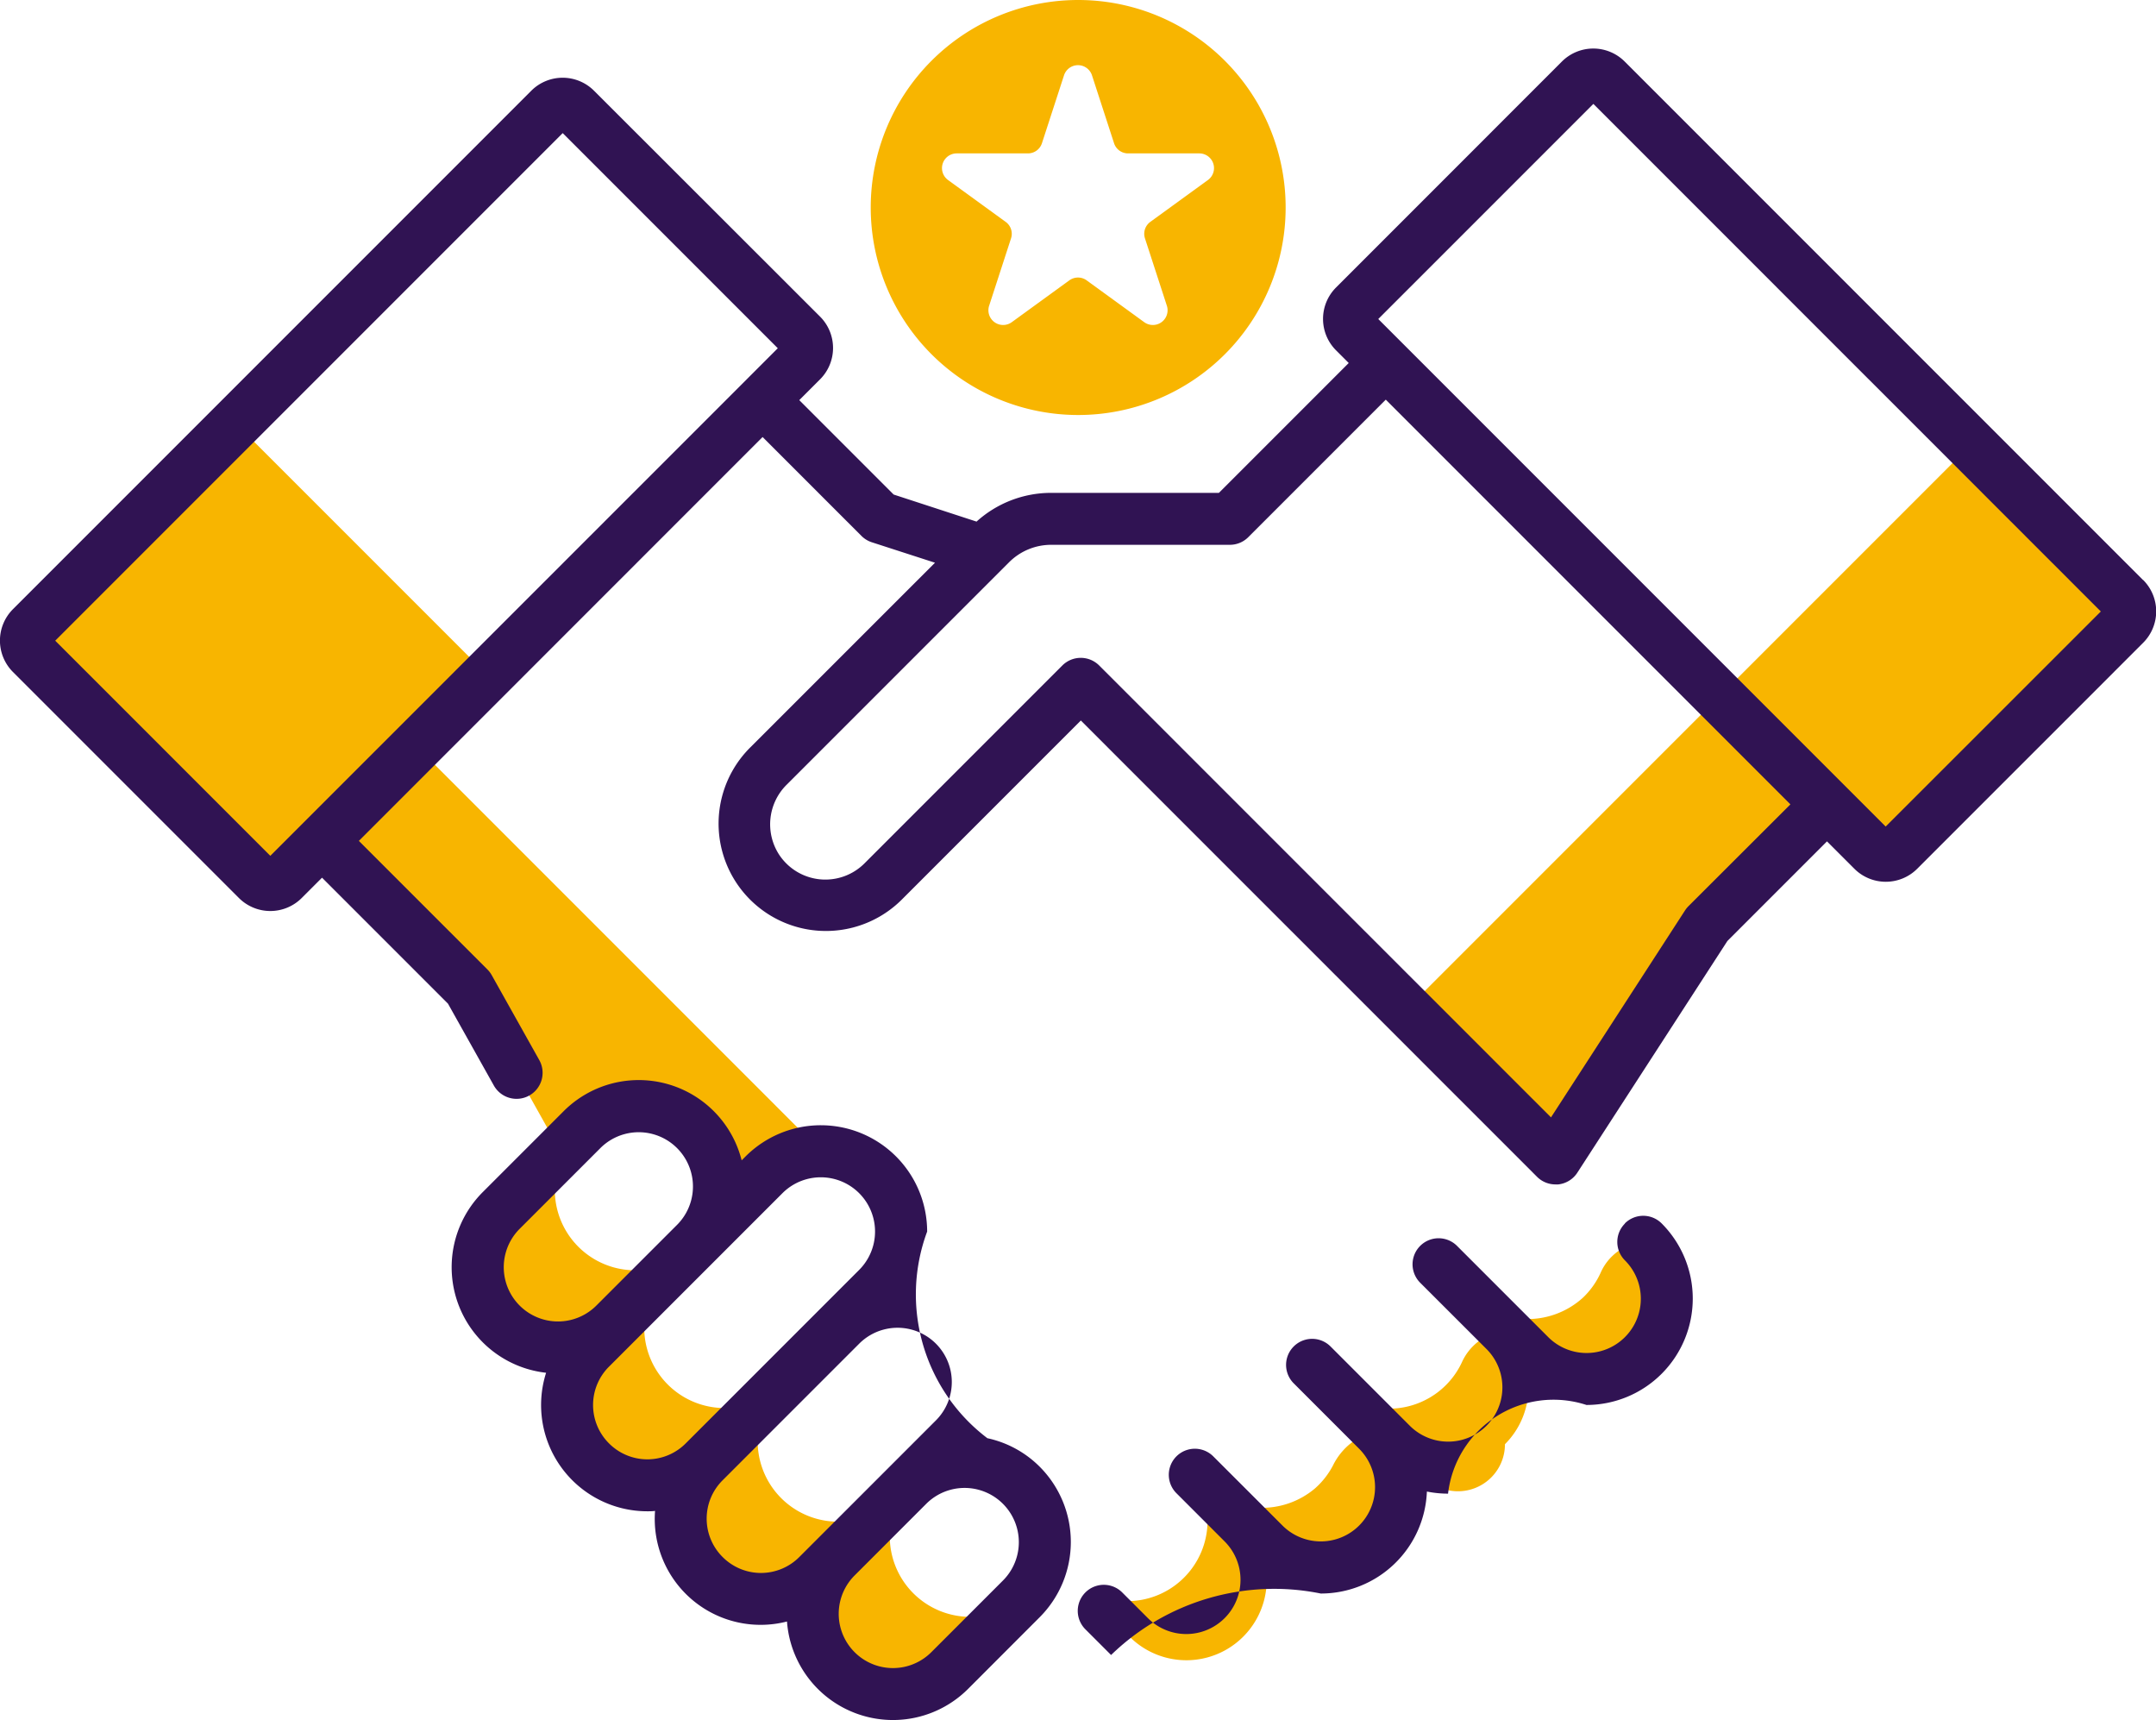 <svg xmlns="http://www.w3.org/2000/svg" width="39.855" height="31.79" viewBox="0 0 39.855 31.79"><g transform="translate(-49.003 -89.5)"><g transform="translate(49.003 89.5)"><g transform="translate(0.481 7.824)"><path d="M115.644,239.885a1.484,1.484,0,1,1,2.1,2.1l1.268-1.267a1.48,1.48,0,0,1,1.057-.434l-7.481-7.481-1.747,1.747,2.716,2.716,1.691,3.018Z" transform="translate(-105.368 -226.83)" fill="#f8b500"/><path d="M263.54,374.99l-.738-.738-.056.072a1.485,1.485,0,0,1-1.619,2.082l-.161.207.475.475a1.484,1.484,0,1,0,2.1-2.1Z" transform="translate(-241.041 -354.663)" fill="#f8b500"/><path d="M281.821,364.132l-.056.013a1.2,1.2,0,0,0-.769.63,1.482,1.482,0,0,1-.332.425,1.518,1.518,0,0,1-2.07-.1l-.151-.151h0l1.279,1.279a1.484,1.484,0,0,0,2.1-2.1Z" transform="translate(-256.835 -345.517)" fill="#f8b500"/><path d="M308.019,344.96l-.076.013a1,1,0,0,0-.723.578,1.485,1.485,0,0,1-2.392.416l1.707,1.706a.869.869,0,0,0,1.484-.615,1.484,1.484,0,0,0,0-2.1Z" transform="translate(-280.68 -328.191)" fill="#f8b500"/><path d="M329.025,327.934l-.032,0a.963.963,0,0,0-.761.575,1.483,1.483,0,0,1-.322.452,1.522,1.522,0,0,1-2.116-.063l-.553-.553,1.642,1.642a1.525,1.525,0,0,0,2.11.076,1.484,1.484,0,0,0,.033-2.131Z" transform="translate(-299.127 -312.804)" fill="#f8b500"/><path d="M181.936,328.178l-.064.064Z" transform="translate(-169.562 -313.024)" fill="#301353"/><path d="M144.688,309.147a1.484,1.484,0,0,1-2.1-2.1l-1.427,1.427a1.484,1.484,0,0,0,2.1,2.1Z" transform="translate(-132.378 -293.929)" fill="#f8b500"/><path d="M206.9,376.156a1.484,1.484,0,0,1-.05-2.046l-.053.05-1.325,1.325a1.484,1.484,0,0,0,2.1,2.1l1.325-1.324.05-.053A1.485,1.485,0,0,1,206.9,376.156Z" transform="translate(-190.498 -354.534)" fill="#f8b500"/><path d="M161.854,335.595a1.484,1.484,0,1,1-2.1-2.1l-1.427,1.427a1.484,1.484,0,0,0,2.1,2.1Z" transform="translate(-147.891 -317.831)" fill="#f8b500"/><path d="M184.752,346h0l-1.1,1.1a1.484,1.484,0,0,1-2.1-2.1l1.1-1.1-2.525,2.525a1.484,1.484,0,0,0,2.1,2.1Z" transform="translate(-167.592 -327.236)" fill="#f8b500"/><path d="M62.535,175.431l-3.777,3.777a.339.339,0,0,1-.479,0L54.1,175.03a.339.339,0,0,1,0-.479l3.777-3.777Z" transform="translate(-54.002 -170.774)" fill="#f8b500"/><path d="M381.929,182.366l-2.841-2.841,4.657-4.657,2.841,2.841a.339.339,0,0,1,0,.479l-4.178,4.178A.339.339,0,0,1,381.929,182.366Z" transform="translate(-347.791 -174.474)" fill="#f8b500"/><path d="M325.308,223.731l-.489-.489-5.781,5.781,2.756,2.756,2.8-4.325,2.218-2.218Z" transform="translate(-293.522 -218.191)" fill="#f8b500"/></g><g transform="translate(0 0.897)"><path d="M88.618,108.642l-9.582-9.582a.821.821,0,0,0-1.16,0L73.7,103.237a.821.821,0,0,0,0,1.16l.235.235-2.4,2.4h-3.1a2.053,2.053,0,0,0-1.38.531l-1.532-.5-1.745-1.745.384-.384a.82.82,0,0,0,0-1.16L59.984,99.6a.82.82,0,0,0-1.16,0l-9.582,9.582a.821.821,0,0,0,0,1.16l4.178,4.178a.821.821,0,0,0,1.16,0l.376-.376,2.328,2.328.848,1.513a.481.481,0,1,0,.84-.47l-.88-1.571a.481.481,0,0,0-.08-.105l-2.375-2.375L63.1,106l1.827,1.827a.482.482,0,0,0,.192.118l1.168.378-3.411,3.41a1.984,1.984,0,1,0,2.79,2.823l3.317-3.317,8.433,8.433a.481.481,0,0,0,.34.141.448.448,0,0,0,.051,0,.482.482,0,0,0,.354-.217l2.774-4.282,1.841-1.841.507.507h0a.822.822,0,0,0,1.16,0l4.178-4.178a.82.82,0,0,0,0-1.16Zm-38.594,1.122,9.381-9.381,3.976,3.976L54,113.74Zm30.192,4.906a.484.484,0,0,0-.064.079l-2.478,3.825-8.352-8.352a.482.482,0,0,0-.681,0l-3.658,3.658a1.023,1.023,0,0,1-1.579-.164,1.03,1.03,0,0,1,.151-1.3l4.1-4.1a1.1,1.1,0,0,1,.783-.324h3.3a.481.481,0,0,0,.34-.141l2.542-2.542,3.74,3.74,3.74,3.74Zm3.745-1.371h0Zm-.1-.1-.746-.746-4.989-4.989-3.645-3.645,3.976-3.976,9.381,9.381Z" transform="translate(-49.003 -98.82)" fill="#301353"/><path d="M145.642,303.489a3.334,3.334,0,0,1-1.117-3.822,1.966,1.966,0,0,0-3.355-1.39l-.074.074a1.962,1.962,0,0,0-3.292-.907l-1.492,1.492a1.963,1.963,0,0,0,1.169,3.341,1.964,1.964,0,0,0,1.873,2.56c.047,0,.094,0,.141-.007a1.957,1.957,0,0,0,2.439,2.044,1.964,1.964,0,0,0,3.348,1.245l1.324-1.325a1.968,1.968,0,0,0,0-2.78,1.947,1.947,0,0,0-.964-.527Zm-8.65-3.872,1.492-1.492a1,1,0,1,1,1.418,1.418l-1.492,1.492a1,1,0,0,1-1.418-1.418Zm1.652,3.965a1,1,0,0,1,0-1.418l3.206-3.206a1,1,0,0,1,1.418,1.418h0l-3.206,3.206A1,1,0,0,1,138.644,303.582Zm2.1,2.1a1,1,0,0,1,0-1.418l2.525-2.525a1,1,0,0,1,1.418,1.418l-2.525,2.525A1,1,0,0,1,140.743,305.681Zm5.183.434-1.325,1.325a1,1,0,0,1-1.418-1.418l1.324-1.324a1,1,0,0,1,1.418,1.418Z" transform="translate(-127.386 -277.803)" fill="#301353"/><path d="M266.076,323.075a.481.481,0,0,0,0,.681,1,1,0,1,1-1.418,1.418l-1.686-1.686a.481.481,0,1,0-.681.681l1.226,1.225h0a1,1,0,0,1-1.418,1.418l-1.465-1.465a.481.481,0,1,0-.681.681l1.21,1.21v0a1,1,0,1,1-1.418,1.418l-1.279-1.278a.481.481,0,1,0-.681.681l.153.153h0l.738.738a1,1,0,0,1-1.418,1.418l-.475-.475a.481.481,0,0,0-.681.681l.475.475a4.329,4.329,0,0,1,3.876-1.136,1.962,1.962,0,0,0,1.962-1.885,1.98,1.98,0,0,0,.391.039,1.963,1.963,0,0,1,2.559-1.639,1.966,1.966,0,0,0,1.39-3.355.481.481,0,0,0-.681,0Z" transform="translate(-236.038 -301.359)" fill="#301353"/></g><path d="M220,89.5a3.835,3.835,0,1,0,3.835,3.835A3.835,3.835,0,0,0,220,89.5Zm2.4,3.326-1.067.775a.272.272,0,0,0-.1.3l.408,1.255a.272.272,0,0,1-.418.3l-1.067-.775a.272.272,0,0,0-.319,0l-1.067.775a.272.272,0,0,1-.418-.3l.408-1.255a.272.272,0,0,0-.1-.3l-1.067-.775a.272.272,0,0,1,.16-.491h1.319a.272.272,0,0,0,.258-.188l.408-1.255a.272.272,0,0,1,.517,0l.408,1.255a.272.272,0,0,0,.258.188h1.319a.272.272,0,0,1,.16.491Z" transform="translate(-200.069 -89.5)" fill="#f8b500"/></g></g></svg>